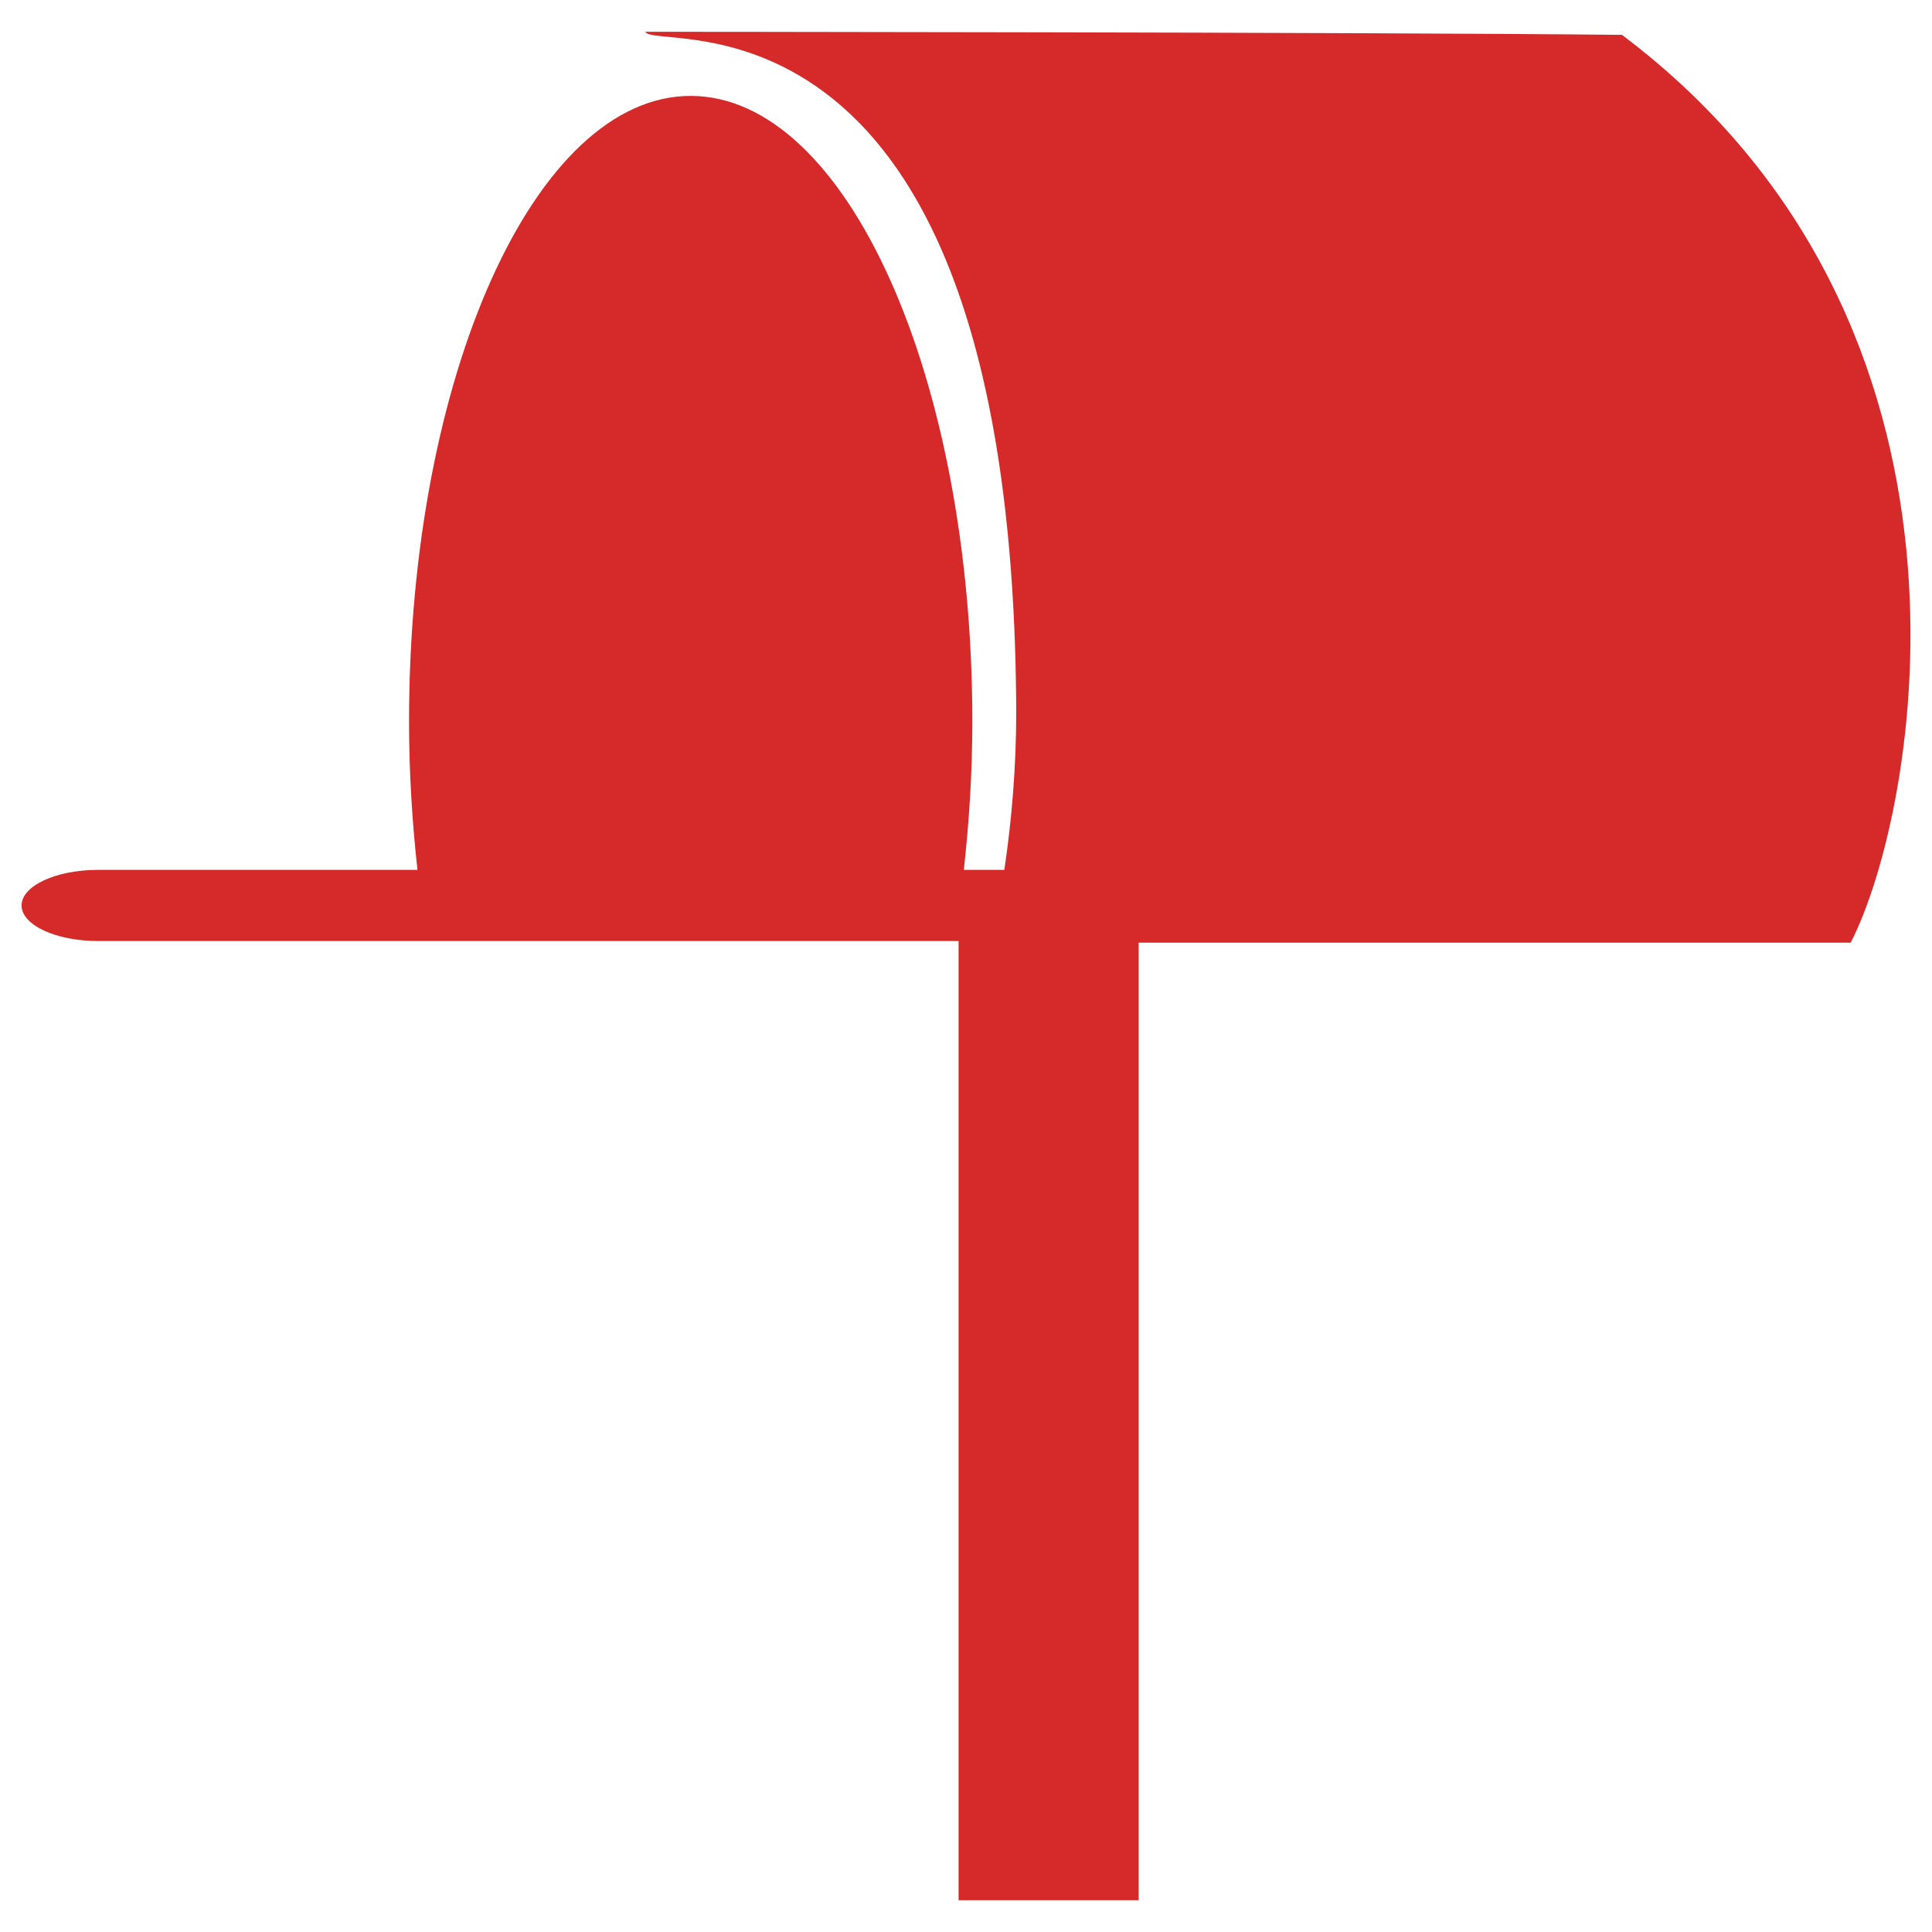 <?xml version="1.0" encoding="UTF-8" standalone="no"?>
<svg width="25px" height="25px" viewBox="0 0 25 25" version="1.1" xmlns="http://www.w3.org/2000/svg" xmlns:xlink="http://www.w3.org/1999/xlink" xmlns:sketch="http://www.bohemiancoding.com/sketch/ns">
    <!-- Generator: sketchtool 3.5.2 (25235) - http://www.bohemiancoding.com/sketch -->
    <title>icon_post_code_red</title>
    <desc>Created with sketchtool.</desc>
    <defs></defs>
    <g id="educator" stroke="none" stroke-width="1" fill="none" fill-rule="evenodd" sketch:type="MSPage">
        <g id="06_profile-copy-2error_message" sketch:type="MSArtboardGroup" transform="translate(-1019, -1161)" fill="#D62A2A">
            <g id="Group-Copy-4" sketch:type="MSLayerGroup" transform="translate(591, 1143)">
                <g id="noun_35630_cc" transform="translate(428, 18)" sketch:type="MSShapeGroup">
                    <g id="Group">
                        <path d="M20.988,0.451 C17.715,0.416 8.35,0.411 8.35,0.411 C8.468,0.689 13.111,-0.478 13.15,9.203 C13.15,9.912 13.094,10.598 12.996,11.256 L12.472,11.256 C12.54,10.64 12.582,10.001 12.582,9.336 C12.582,4.865 10.95,1.241 8.937,1.241 C6.925,1.241 5.293,4.865 5.293,9.336 C5.293,10.001 5.334,10.64 5.402,11.256 L1.271,11.256 C0.723,11.256 0.279,11.463 0.279,11.716 C0.279,11.971 0.724,12.177 1.271,12.177 L5.527,12.177 L12.346,12.177 L12.404,12.177 L12.404,24.589 L14.734,24.589 L14.734,12.198 L23.948,12.198 C24.814,10.514 25.986,4.212 20.988,0.451 L20.988,0.451 Z" id="icon_post_code_red"></path>
                    </g>
                </g>
            </g>
        </g>
    </g>
</svg>